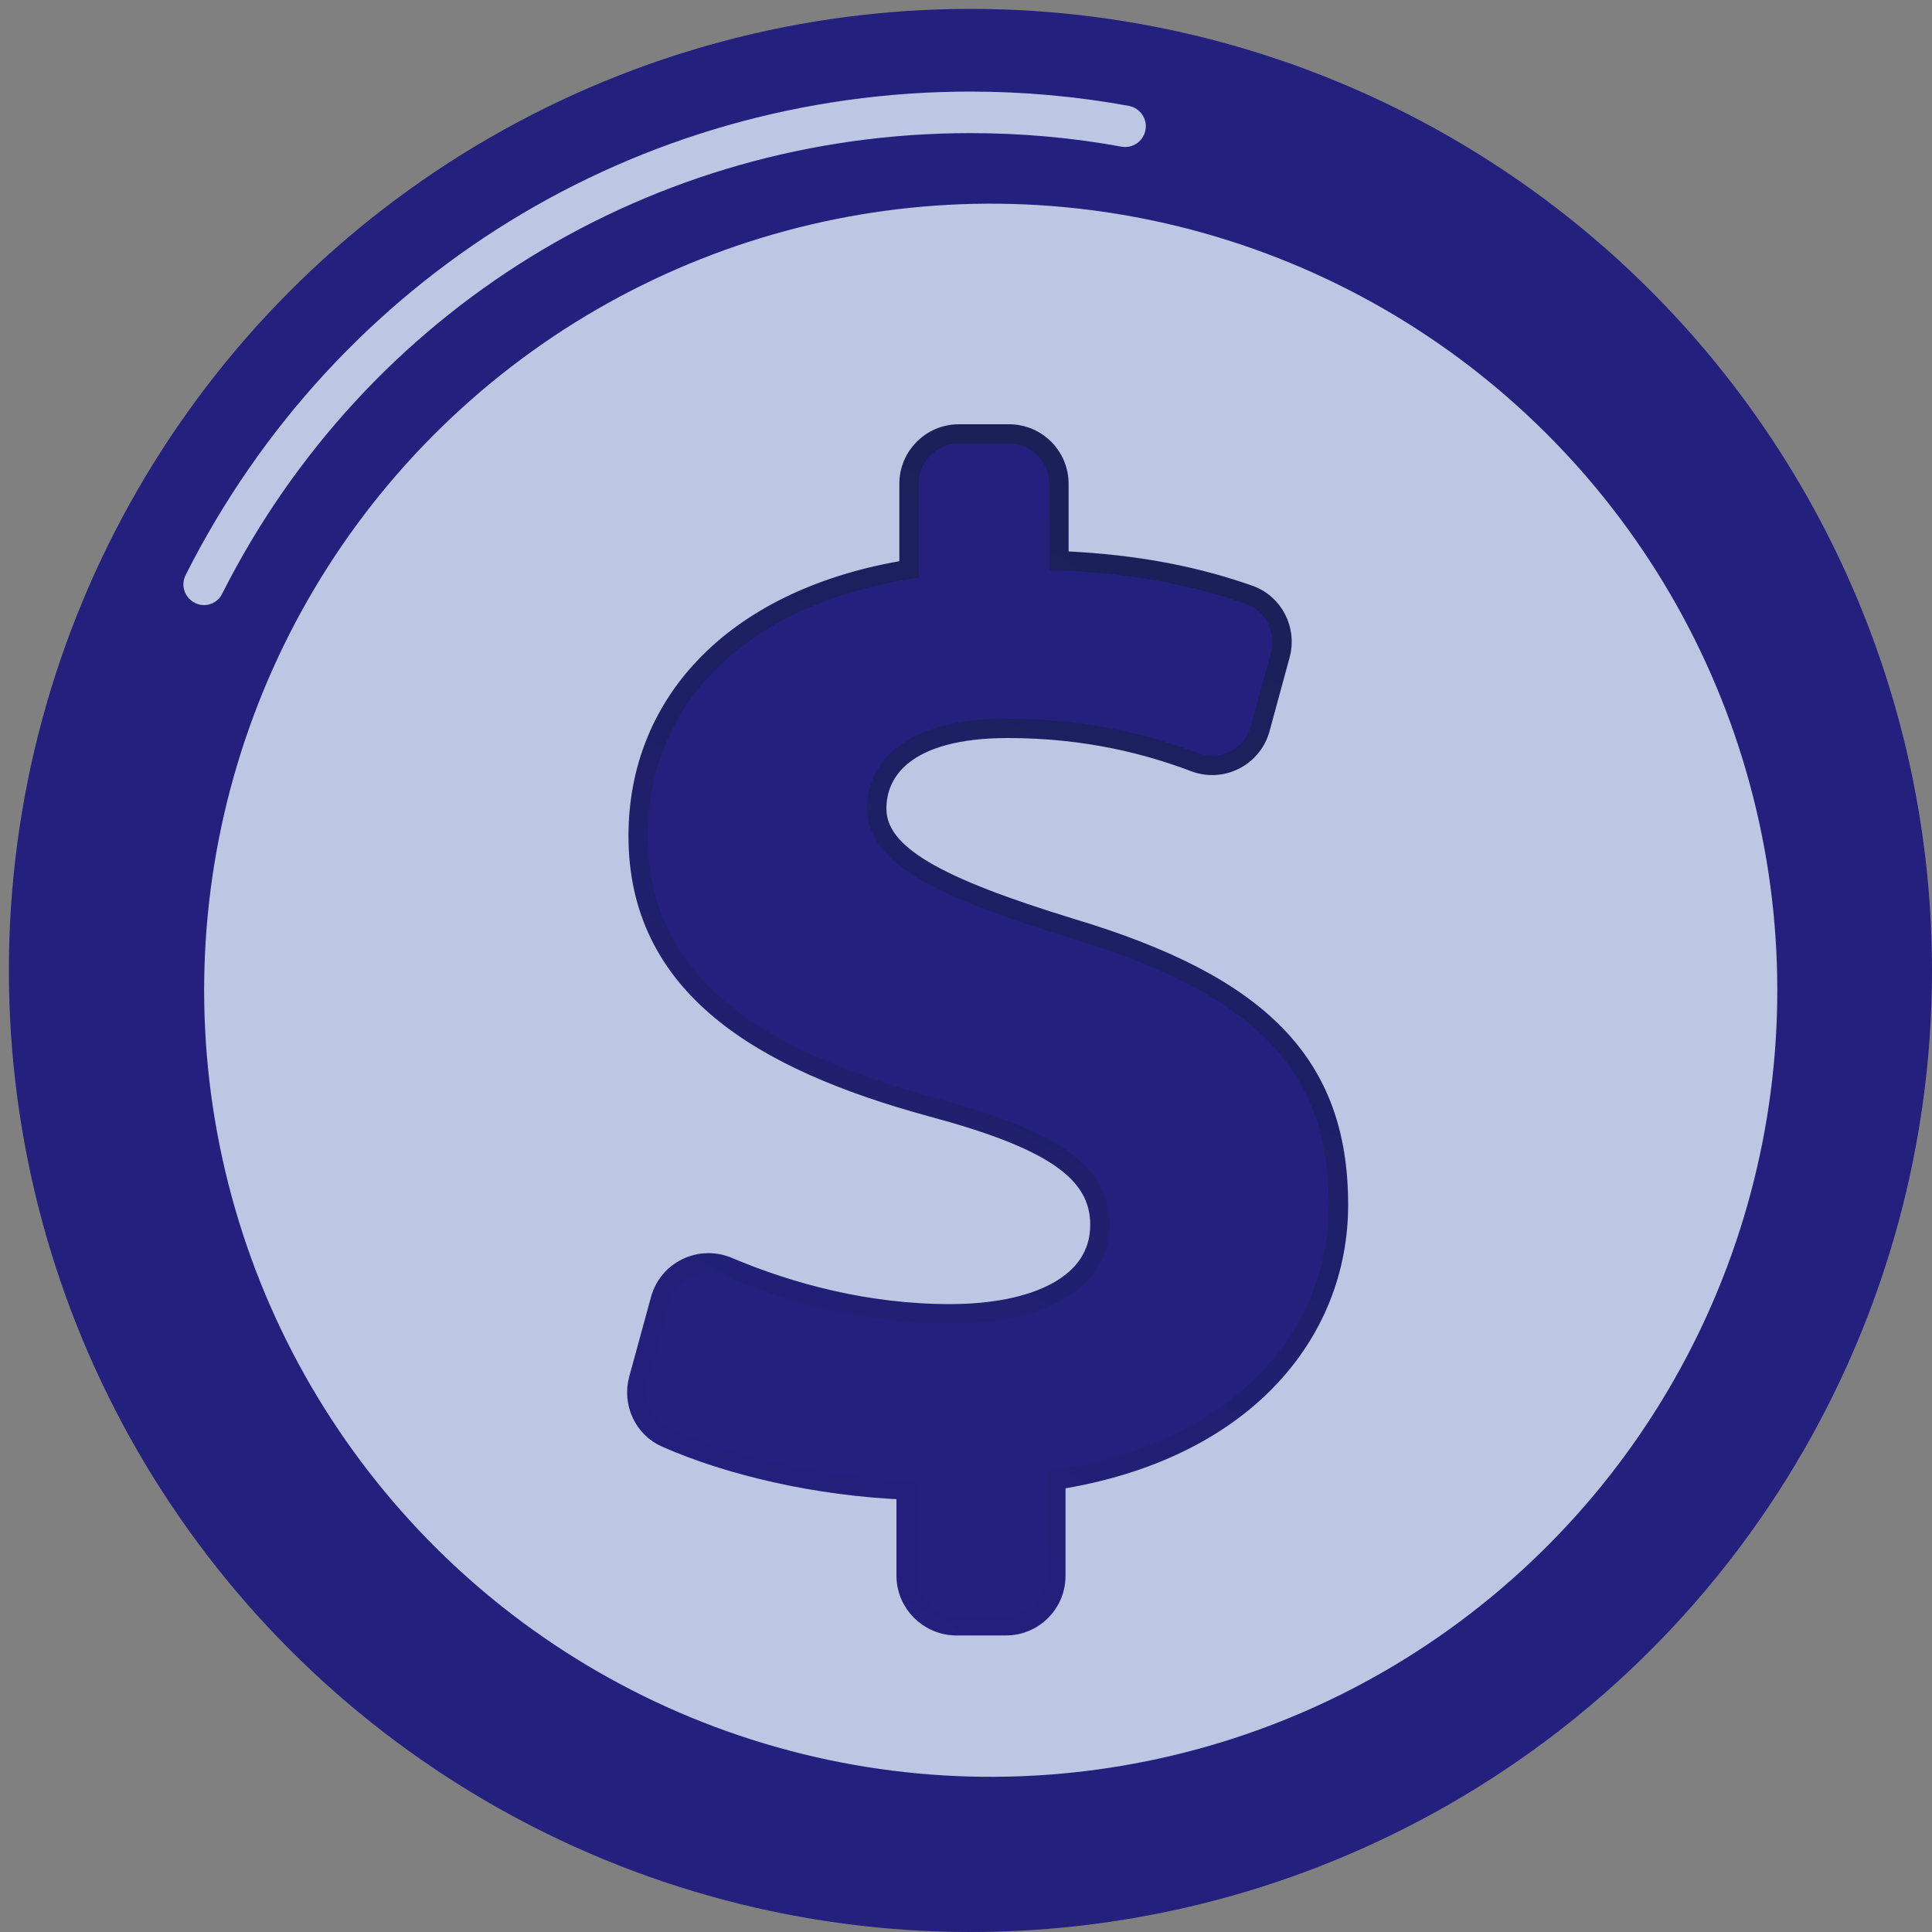 <?xml version="1.0" encoding="utf-8"?>
<!-- Generator: Adobe Illustrator 23.0.2, SVG Export Plug-In . SVG Version: 6.00 Build 0)  -->
<svg version="1.1" id="Capa_1" xmlns="http://www.w3.org/2000/svg" xmlns:xlink="http://www.w3.org/1999/xlink" x="0px" y="0px"
	 viewBox="0 0 100 100" style="enable-background:new 0 0 100 100;" xml:space="preserve">
<rect x="0" y="0" width="100" height="100" fill="#808080" stroke="none"/>
<style type="text/css">
	.st0{fill:url(#SVGID_1_);}
	.st1{fill:url(#SVGID_2_);}
	.st2{fill:#BDC6E3;}
	.st3{fill:url(#SVGID_3_);}
	.st4{fill:none;stroke:url(#SVGID_4_);stroke-miterlimit:10;}
	.st5{fill:url(#SVGID_5_);}
	.st6{fill:url(#SVGID_6_);}
	.st7{fill:url(#SVGID_7_);}
	.st8{opacity:0.72;fill:#FFFFFF;}
	.st9{fill:#FFFFFF;}
	.st10{fill:url(#SVGID_8_);}
	.st11{fill:url(#SVGID_9_);}
	.st12{fill:#93A2CE;}
	.st13{fill:url(#SVGID_10_);}
	.st14{fill:url(#SVGID_11_);}
	.st15{fill:url(#SVGID_12_);}
	.st16{fill:url(#SVGID_13_);}
	.st17{fill:url(#SVGID_14_);}
	.st18{fill:url(#SVGID_15_);}
	.st19{fill:none;stroke:url(#SVGID_16_);stroke-width:1.5;stroke-miterlimit:10;}
	.st20{fill:url(#SVGID_17_);}
	.st21{fill:url(#SVGID_18_);}
	.st22{fill:url(#SVGID_19_);}
	.st23{fill:none;stroke:url(#SVGID_20_);stroke-width:3;stroke-miterlimit:10;}
	.st24{fill:none;stroke:url(#SVGID_21_);stroke-width:3;stroke-miterlimit:10;}
	.st25{fill:url(#SVGID_22_);}
	.st26{fill:url(#SVGID_23_);}
</style>
<g>
	<linearGradient id="SVGID_1_" gradientUnits="userSpaceOnUse" x1="215.826" y1="-235.5" x2="144.641" y2="-112.671">
		<stop  offset="0" style="stop-color:#1B2057"/>
		<stop  offset="1" style="stop-color:#23207E"/>
	</linearGradient>
	<circle class="st0" cx="50.23" cy="50.23" r="49.77"/>
	<linearGradient id="SVGID_2_" gradientUnits="userSpaceOnUse" x1="215.826" y1="-235.5" x2="144.642" y2="-112.672">
		<stop  offset="0" style="stop-color:#1B2057"/>
		<stop  offset="1" style="stop-color:#23207E"/>
	</linearGradient>
	<circle class="st1" cx="50.23" cy="50.23" r="48.11"/>
	<path class="st2" d="M10.56,31.32c-0.16,0-0.33-0.04-0.48-0.12c-0.53-0.27-0.74-0.91-0.47-1.44C17.39,14.33,32.96,4.74,50.23,4.74
		c2.76,0,5.52,0.25,8.2,0.74c0.58,0.11,0.97,0.67,0.86,1.25c-0.11,0.58-0.66,0.97-1.25,0.86c-2.56-0.47-5.19-0.7-7.82-0.7
		c-16.46,0-31.29,9.13-38.72,23.84C11.33,31.1,10.95,31.32,10.56,31.32z"/>
	
		<ellipse transform="matrix(0.973 -0.23 0.23 0.973 -10.41 13.154)" class="st2" cx="51.28" cy="51.28" rx="40.72" ry="40.72"/>
	<g>
		<linearGradient id="SVGID_3_" gradientUnits="userSpaceOnUse" x1="217.539" y1="-234.285" x2="146.354" y2="-111.456">
			<stop  offset="0" style="stop-color:#1B2057"/>
			<stop  offset="1" style="stop-color:#23207E"/>
		</linearGradient>
		<path class="st3" d="M46.9,81.55v-4.43c-4.62-0.18-9.19-1.27-12.43-2.7c-1.16-0.51-1.75-1.81-1.42-3.03l1.13-4.13
			c0.41-1.51,2.06-2.3,3.51-1.69C40.9,66.93,44.88,68,49.16,68c4.45,0,7.77-1.51,7.77-4.6c0-2.79-2.56-4.45-8.75-6.11
			c-8.82-2.41-15.15-6.26-15.15-14.02c0-7.01,5.13-12.37,14.02-13.8v-4.43c0-1.43,1.16-2.58,2.58-2.58h2.6
			c1.43,0,2.58,1.16,2.58,2.58v3.98c4.27,0.17,7.38,0.9,9.85,1.77c1.26,0.44,1.96,1.81,1.61,3.1l-1.04,3.82
			c-0.4,1.47-1.97,2.28-3.4,1.74c-2.27-0.86-5.49-1.75-9.66-1.75c-5.28,0-6.79,2.19-6.79,4.15c0,2.41,3.17,4.07,10.03,6.18
			c9.8,2.94,13.87,7.01,13.87,14.33c0,6.71-4.98,12.74-14.63,14.25v4.96c0,1.43-1.16,2.58-2.58,2.58h-2.6
			C48.06,84.13,46.9,82.98,46.9,81.55z"/>
	</g>
	<g>
		<linearGradient id="SVGID_4_" gradientUnits="userSpaceOnUse" x1="65.019" y1="28.888" x2="36.719" y2="77.719">
			<stop  offset="0" style="stop-color:#1B2057"/>
			<stop  offset="1" style="stop-color:#23207E"/>
		</linearGradient>
		<path class="st4" d="M46.9,81.55v-4.43c-4.62-0.18-9.19-1.27-12.43-2.7c-1.16-0.51-1.75-1.81-1.42-3.03l1.13-4.13
			c0.41-1.51,2.06-2.3,3.51-1.69C40.9,66.93,44.88,68,49.16,68c4.45,0,7.77-1.51,7.77-4.6c0-2.79-2.56-4.45-8.75-6.11
			c-8.82-2.41-15.15-6.26-15.15-14.02c0-7.01,5.13-12.37,14.02-13.8v-4.43c0-1.43,1.16-2.58,2.58-2.58h2.6
			c1.43,0,2.58,1.16,2.58,2.58v3.98c4.27,0.17,7.38,0.9,9.85,1.77c1.26,0.44,1.96,1.81,1.61,3.1l-1.04,3.82
			c-0.4,1.47-1.97,2.28-3.4,1.74c-2.27-0.86-5.49-1.75-9.66-1.75c-5.28,0-6.79,2.19-6.79,4.15c0,2.41,3.17,4.07,10.03,6.18
			c9.8,2.94,13.87,7.01,13.87,14.33c0,6.71-4.98,12.74-14.63,14.25v4.96c0,1.43-1.16,2.58-2.58,2.58h-2.6
			C48.06,84.13,46.9,82.98,46.9,81.55z"/>
	</g>
</g>
<g>
	<linearGradient id="SVGID_5_" gradientUnits="userSpaceOnUse" x1="-39.947" y1="-17.613" x2="-41.895" y2="54.943">
		<stop  offset="0" style="stop-color:#1B2057"/>
		<stop  offset="1" style="stop-color:#23207E"/>
	</linearGradient>
	<path class="st5" d="M-32.1,60.9c-1.73-17.63-6.07-61.4-7.02-67.8c-1.19-8.04-10.97-6.27-10.97-6.27l-2.09,81.38h13.63
		c1.83,0,3.58-0.8,4.81-2.19C-32.51,64.62-31.91,62.77-32.1,60.9z"/>
	
		<linearGradient id="SVGID_6_" gradientUnits="userSpaceOnUse" x1="-4884.46" y1="3912.975" x2="-4988.694" y2="4049.883" gradientTransform="matrix(0.021 -1 1 0.021 -3954.721 -4978.478)">
		<stop  offset="0" style="stop-color:#1B2057"/>
		<stop  offset="1" style="stop-color:#23207E"/>
	</linearGradient>
	<path class="st6" d="M-142.37,70.26c-4.26-0.09-7.63-3.64-7.54-7.93l1.39-66.07c0.08-3.65,2.97-6.59,6.59-6.7l95.12-2.84
		c2.83-0.08,5.17,2.21,5.16,5.06l-0.23,75.75c-0.01,2.68-2.2,4.83-4.85,4.78L-142.37,70.26z"/>
	<g>
		
			<linearGradient id="SVGID_7_" gradientUnits="userSpaceOnUse" x1="-4975.648" y1="4038.076" x2="-4898.983" y2="3924.967" gradientTransform="matrix(0.021 -1 1 0.021 -3954.721 -4978.478)">
			<stop  offset="0" style="stop-color:#4B5198"/>
			<stop  offset="1" style="stop-color:#434A94"/>
		</linearGradient>
		<path class="st7" d="M-148.5,64.72c-1.36-0.02-2.39-1.25-2.18-2.61c1.4-9,5.81-39.94,4.4-65.64c-0.06-1.17,0.84-2.17,2-2.21
			l95.55-3.07c1.31-0.04,2.41,0.99,2.46,2.31c0.41,10.8,1.92,55.29-0.06,71.1c-0.12,0.96-0.94,1.68-1.9,1.66L-148.5,64.72z"/>
		<path class="st2" d="M-146.08,63.7c-1.31-0.02-2.3-1.2-2.1-2.51c1.35-8.66,5.59-38.44,4.23-63.16c-0.06-1.13,0.8-2.09,1.92-2.12
			l91.95-2.96c1.26-0.04,2.32,0.95,2.37,2.22c0.39,10.4,1.85,53.2-0.06,68.42c-0.12,0.93-0.91,1.61-1.83,1.6L-146.08,63.7z"/>
	</g>
	<path class="st8" d="M-89.57,11.62l-0.14,6.68c-0.02,1.02,0.79,1.86,1.8,1.86l6.79,0.04c0.99,0.01,1.8-0.79,1.82-1.79l0.15-7.02
		c0.02-1.05-0.84-1.91-1.89-1.86l-6.8,0.3C-88.79,9.88-89.55,10.66-89.57,11.62z"/>
	<path class="st8" d="M-113.32,20.1l6.79,0.04c0.99,0.01,1.8-0.79,1.82-1.79l0.13-5.97c0.02-1.05-0.84-1.9-1.88-1.86l-6.8,0.25
		c-0.96,0.03-1.72,0.82-1.75,1.79l-0.12,5.68C-115.14,19.26-114.33,20.1-113.32,20.1z"/>
	<path class="st8" d="M-107.37,49.84l-6.46-0.06c-1.08-0.01-1.97,0.86-1.99,1.95l-0.13,6.1c-0.02,1.08,0.82,1.99,1.89,2.03
		l6.46,0.28c1.11,0.05,2.04-0.83,2.06-1.95l0.13-6.31C-105.39,50.76-106.27,49.85-107.37,49.84z"/>
	<path class="st8" d="M-118.24,57.68l0.13-5.96c0.02-1.09-0.84-1.99-1.92-2l-6.53-0.06c-1.06-0.01-1.94,0.84-1.96,1.92l-0.12,5.75
		c-0.02,1.06,0.8,1.95,1.86,2l6.52,0.28C-119.17,59.64-118.26,58.78-118.24,57.68z"/>
	<path class="st8" d="M-117.67,30.75l0.1-4.9c0.02-1.18-0.92-2.15-2.09-2.15l-6.23,0.01c-1.14,0-2.06,0.92-2.09,2.06l-0.1,4.68
		c-0.02,1.15,0.88,2.11,2.02,2.15l6.23,0.21C-118.66,32.85-117.69,31.93-117.67,30.75z"/>
	<path class="st8" d="M-117.97,44.98l0.16-7.49c0.02-1.07-0.81-1.96-1.88-2l-6.38-0.21c-1.16-0.04-2.13,0.89-2.16,2.06l-0.16,7.55
		c-0.02,1.1,0.85,2,1.94,2l6.53,0C-118.85,46.9-117.99,46.05-117.97,44.98z"/>
	<path class="st8" d="M-100.61,20.17l6.79,0.04c0.99,0.01,1.8-0.79,1.82-1.79l0.14-6.5c0.02-1.05-0.84-1.9-1.88-1.86l-6.8,0.25
		c-0.96,0.03-1.72,0.82-1.75,1.79l-0.13,6.22C-102.44,19.33-101.62,20.17-100.61,20.17z"/>
	<path class="st8" d="M-105.26,44.95l0.15-7c0.02-1.09-0.83-2-1.91-2.03l-6.46-0.21c-1.1-0.04-2.02,0.84-2.04,1.95l-0.15,7.22
		c-0.02,1.12,0.87,2.03,1.98,2.03l6.46,0C-106.16,46.9-105.29,46.03-105.26,44.95z"/>
	<path class="st8" d="M-93.64,23.66l-7.42,0.01c-0.81,0-1.48,0.66-1.5,1.48l-0.14,6.73c-0.02,0.83,0.63,1.51,1.45,1.54l7.41,0.24
		c0.83,0.03,1.53-0.64,1.55-1.48l0.15-6.99C-92.13,24.35-92.8,23.66-93.64,23.66z"/>
	<path class="st8" d="M-89.86,25.51L-90,31.92c-0.02,1.04,0.79,1.9,1.82,1.94l6.64,0.22c1.05,0.03,1.92-0.8,1.94-1.86l0.14-6.65
		c0.02-1.07-0.83-1.94-1.89-1.94l-6.65,0.01C-89,23.65-89.84,24.47-89.86,25.51z"/>
	<path class="st8" d="M-113.95,33.01l7.41,0.24c0.83,0.03,1.53-0.64,1.55-1.48l0.14-6.55c0.02-0.85-0.66-1.54-1.5-1.54l-7.42,0.01
		c-0.81,0-1.48,0.66-1.5,1.48l-0.13,6.29C-115.41,32.29-114.77,32.98-113.95,33.01z"/>
	<path class="st8" d="M-94.33,36.33l-6.46-0.21c-1.1-0.04-2.02,0.84-2.04,1.95l-0.14,6.8c-0.02,1.12,0.87,2.03,1.98,2.03l6.46,0
		c1.08,0,1.95-0.87,1.98-1.95l0.14-6.59C-92.4,37.27-93.25,36.37-94.33,36.33z"/>
	<path class="st8" d="M-81.41,36.76l-6.91-0.23c-0.97-0.03-1.79,0.74-1.81,1.73l-0.14,6.84c-0.02,0.99,0.77,1.8,1.75,1.8l6.92,0
		c0.95,0,1.73-0.77,1.75-1.73l0.14-6.62C-79.7,37.59-80.45,36.79-81.41,36.76z"/>
	<path class="st8" d="M-125.07,19.95l5.16,0.03c1.37,0.01,2.5-1.1,2.52-2.48l0.09-4.29c0.03-1.3-1.03-2.35-2.32-2.3l-5.74,0.21
		c-1.3,0.05-2.34,1.11-2.37,2.42l-0.08,3.58C-127.83,18.67-126.6,19.94-125.07,19.95z"/>
	<path class="st8" d="M-130.82,51.74c0.02-1.17-0.91-2.14-2.07-2.15l-2.25-0.02c-1.71-0.02-3.1,1.12-3.13,2.55l-0.09,4.14
		c-0.03,1.42,1.3,2.61,2.99,2.68l2.41,0.1c1.09,0.05,2-0.82,2.02-1.91L-130.82,51.74z"/>
	<path class="st8" d="M-58.6,50.32l-4.42-0.04c-1.08-0.01-1.97,0.86-2,1.95l-0.16,7.77c-0.02,1.08,0.82,1.99,1.89,2.03l4.4,0.19
		c1.75,0.07,3.22-1.08,3.25-2.55l0.14-6.66C-55.46,51.54-56.86,50.33-58.6,50.32z"/>
	<path class="st8" d="M-134.95,46.89l2.19,0c1.14,0,2.07-0.92,2.09-2.06l0.16-7.61c0.02-1.15-0.88-2.11-2.02-2.15l-2.21-0.07
		c-1.74-0.06-3.19,1.09-3.22,2.55l-0.14,6.66C-138.13,45.68-136.71,46.89-134.95,46.89z"/>
	<path class="st8" d="M-134.77,32.32l2.76,0.09c0.88,0.03,1.61-0.67,1.63-1.56l0.12-5.5c0.02-0.89-0.7-1.63-1.58-1.63l-2.79,0.01
		c-1.69,0-3.06,1.13-3.09,2.55l-0.07,3.35C-137.82,31.07-136.47,32.26-134.77,32.32z"/>
	<path class="st8" d="M-57.89,8.67l-4.43,0.16c-1,0.04-1.79,0.85-1.82,1.86l-0.16,7.67c-0.02,1.06,0.82,1.93,1.87,1.94l4.56,0.03
		c1.7,0.01,3.09-1.13,3.12-2.55l0.14-6.42C-54.58,9.84-56.09,8.61-57.89,8.67z"/>
	<path class="st8" d="M-94.66,49.96l-6.46-0.06c-1.08-0.01-1.97,0.86-1.99,1.95l-0.14,6.52c-0.02,1.08,0.82,1.99,1.89,2.03
		l6.46,0.28c1.11,0.05,2.04-0.83,2.06-1.95l0.14-6.73C-92.68,50.89-93.56,49.97-94.66,49.96z"/>
	<path class="st8" d="M-58.08,23.59l-4.49,0.01c-1.02,0-1.86,0.83-1.88,1.86l-0.15,7.3c-0.02,1.04,0.79,1.9,1.82,1.94l4.51,0.15
		c1.74,0.06,3.19-1.09,3.22-2.55l0.13-6.01C-54.9,24.8-56.32,23.59-58.08,23.59z"/>
	<path class="st8" d="M-58.24,37.52l-4.69-0.15c-0.97-0.03-1.79,0.74-1.81,1.73l-0.13,6.01c-0.02,0.99,0.77,1.8,1.75,1.8l4.71,0
		c1.69,0,3.07-1.13,3.1-2.55l0.09-4.14C-55.19,38.77-56.54,37.58-58.24,37.52z"/>
	<path class="st8" d="M-77.43,38.67l-0.14,6.43c-0.02,0.99,0.77,1.8,1.75,1.8l6.92,0c0.95,0,1.73-0.77,1.75-1.73l0.13-6.2
		c0.02-0.97-0.73-1.77-1.69-1.8l-6.91-0.23C-76.6,36.92-77.41,37.69-77.43,38.67z"/>
	<path class="st8" d="M-69.26,50.21l-6.46-0.06c-1.08-0.01-1.97,0.86-2,1.95l-0.15,7.35c-0.02,1.08,0.82,1.99,1.89,2.03l6.45,0.28
		c1.11,0.05,2.04-0.83,2.06-1.95l0.16-7.56C-67.28,51.14-68.16,50.22-69.26,50.21z"/>
	<path class="st8" d="M-134.4,19.89l2.7,0.02c0.86,0,1.57-0.69,1.59-1.56l0.11-5.38c0.02-0.92-0.73-1.66-1.64-1.63l-2.86,0.1
		c-1.64,0.06-2.93,1.17-2.96,2.55l-0.07,3.21C-137.56,18.67-136.15,19.88-134.4,19.89z"/>
	<path class="st8" d="M-81.96,50.09l-6.35-0.06c-1.14-0.01-2.08,0.91-2.11,2.06l-0.14,6.82c-0.02,1.08,0.82,1.99,1.89,2.03
		l6.45,0.28c1.11,0.05,2.04-0.83,2.06-1.95l0.15-7.14C-79.98,51.01-80.86,50.1-81.96,50.09z"/>
	<path class="st8" d="M-76.85,11.15L-77,18.29c-0.02,1.06,0.82,1.93,1.87,1.94l6.65,0.04c1.03,0.01,1.87-0.82,1.89-1.86l0.16-7.42
		c0.02-1.09-0.87-1.98-1.95-1.94l-6.65,0.24C-76.04,9.33-76.83,10.15-76.85,11.15z"/>
	<path class="st8" d="M-77.16,25.48l-0.14,6.86c-0.02,1.04,0.79,1.9,1.82,1.94l6.64,0.22c1.05,0.03,1.92-0.8,1.94-1.86l0.15-7.09
		c0.02-1.07-0.83-1.94-1.89-1.94l-6.65,0.01C-76.3,23.63-77.13,24.45-77.16,25.48z"/>
	<path class="st9" d="M-135.14,5.66l0.31,2.26c0.1,0.72,0.7,1.27,1.43,1.28l0.11,0c0.81,0.02,1.49-0.63,1.5-1.45l0.05-2.31
		c0.02-0.9-0.75-1.61-1.63-1.51l-0.46,0.05C-134.67,4.08-135.25,4.84-135.14,5.66z"/>
	<path class="st9" d="M-124.73,5.08l0.31,2.26c0.1,0.72,0.7,1.27,1.43,1.28l0.11,0c0.81,0.02,1.49-0.63,1.5-1.45l0.05-2.31
		c0.02-0.9-0.75-1.61-1.63-1.51l-0.46,0.05C-124.26,3.5-124.85,4.26-124.73,5.08z"/>
	<path class="st9" d="M-111.93,5.26l0.31,2.26c0.1,0.72,0.7,1.27,1.43,1.28l0.11,0c0.81,0.02,1.49-0.63,1.5-1.45l0.05-2.31
		c0.02-0.9-0.75-1.61-1.63-1.51l-0.46,0.05C-111.45,3.68-112.04,4.43-111.93,5.26z"/>
	<path class="st9" d="M-99.45,4.7l0.31,2.26c0.1,0.72,0.7,1.27,1.43,1.28l0.11,0c0.81,0.02,1.49-0.63,1.5-1.45l0.05-2.31
		c0.02-0.9-0.75-1.61-1.63-1.51l-0.46,0.05C-98.97,3.11-99.56,3.87-99.45,4.7z"/>
	<path class="st9" d="M-86.63,3.05l0.31,2.26c0.1,0.72,0.7,1.27,1.43,1.28l0.11,0c0.81,0.02,1.49-0.63,1.5-1.45l0.05-2.31
		c0.02-0.9-0.75-1.61-1.63-1.51l-0.46,0.05C-86.16,1.47-86.75,2.23-86.63,3.05z"/>
	<path class="st9" d="M-73.06,3.34l0.31,2.26c0.1,0.72,0.7,1.27,1.43,1.28l0.11,0c0.81,0.02,1.49-0.63,1.5-1.45l0.05-2.31
		c0.02-0.9-0.75-1.61-1.63-1.51l-0.46,0.05C-72.58,1.76-73.17,2.52-73.06,3.34z"/>
	<path class="st9" d="M-61.6,3.1l0.31,2.26c0.1,0.72,0.7,1.27,1.43,1.28l0.11,0c0.81,0.02,1.49-0.63,1.5-1.45l0.05-2.31
		c0.02-0.9-0.75-1.61-1.63-1.51l-0.46,0.05C-61.12,1.52-61.71,2.28-61.6,3.1z"/>
	<g>
		<linearGradient id="SVGID_8_" gradientUnits="userSpaceOnUse" x1="-44.556" y1="6.573" x2="-77.021" y2="44.806">
			<stop  offset="0" style="stop-color:#B9493F"/>
			<stop  offset="1" style="stop-color:#C25E58"/>
		</linearGradient>
		<path class="st10" d="M-66.17,28.86c-0.03-0.49-0.53-0.7-0.91-0.4c-1.05,0.84-1.48,2.14-2,3.35c-0.6,1.41-1.18,2.83-1.7,4.28
			c-0.54,1.53-1.01,3.08-1.36,4.66c-0.7-1.88-1.51-3.72-2.54-5.46c-0.27-0.46-1.05-0.19-0.89,0.36c0.89,3.19,1.99,6.32,2.83,9.53
			c0.3,1.13,1.83,0.86,1.95-0.22c0.31-2.97,1.02-5.81,2.03-8.62c0.48-1.33,1.02-2.65,1.57-3.95C-66.7,31.22-66.09,30.15-66.17,28.86
			z"/>
		<linearGradient id="SVGID_9_" gradientUnits="userSpaceOnUse" x1="-42.618" y1="8.22" x2="-75.082" y2="46.452">
			<stop  offset="0" style="stop-color:#B9493F"/>
			<stop  offset="1" style="stop-color:#C25E58"/>
		</linearGradient>
		<path class="st11" d="M-64.72,31.23c-0.92-0.17-1.25,1.01-0.41,1.38c5.56,2.47,6.29,9.41,2.27,13.62
			c-1.86,1.95-4.32,3.46-6.66,4.75c-2.37,1.32-5.01,2.32-7.76,2.04c-6.37-0.64-7.23-7.18-5.33-12.22
			c1.83-4.85,5.75-8.59,10.55-10.39c0.62-0.23,0.38-1.25-0.26-1.02c-4.5,1.63-8.34,4.84-10.71,9.04c-2.18,3.87-3.5,9.32-0.64,13.2
			c2.96,4.02,8.58,4.09,12.81,2.41c4.66-1.84,10.45-5.26,12.3-10.22C-56.6,38.66-59,32.31-64.72,31.23z"/>
	</g>
	<g>
		<path class="st12" d="M-41.65,66.96c-0.13,0-0.24-0.11-0.24-0.24l-0.29-42.66c0-0.13,0.11-0.24,0.24-0.24c0,0,0,0,0,0
			c0.13,0,0.24,0.11,0.24,0.24l0.29,42.66C-41.41,66.85-41.52,66.96-41.65,66.96C-41.65,66.96-41.65,66.96-41.65,66.96z"/>
		<path class="st12" d="M-42.02,14.51c-0.13,0-0.24-0.11-0.24-0.24l-0.1-14.9c0-0.13,0.11-0.24,0.24-0.24c0,0,0,0,0,0
			c0.13,0,0.24,0.11,0.24,0.24l0.1,14.9C-41.77,14.4-41.88,14.51-42.02,14.51C-42.01,14.51-42.01,14.51-42.02,14.51z"/>
	</g>
	<ellipse class="st12" cx="-132.58" cy="-0.6" rx="2.58" ry="2.6"/>
	<ellipse class="st12" cx="-111.45" cy="-0.8" rx="2.58" ry="2.6"/>
	<ellipse class="st12" cx="-90.13" cy="-1.5" rx="2.58" ry="2.6"/>
	<ellipse class="st12" cx="-69.01" cy="-2.5" rx="2.58" ry="2.6"/>
	<g>
		<linearGradient id="SVGID_10_" gradientUnits="userSpaceOnUse" x1="-68.011" y1="-46.829" x2="-66.254" y2="-14.09">
			<stop  offset="0" style="stop-color:#4B5198"/>
			<stop  offset="1" style="stop-color:#434A94"/>
		</linearGradient>
		<path class="st13" d="M-61.16-12.82c-0.91-1.95-2.68-4.21-5.89-3.64c-4.34,0.77-3.93,10.06-3.58,13.82
			c0.08,0.89,0.99,1.57,2.08,1.57c0.3,0,0.59-0.11,0.8-0.29c0.2-0.18,0.3-0.43,0.27-0.68c-0.37-2.85-1.17-11.05,2.02-11.49
			c0,0,0.81-0.12,1.55,0.55C-62.99-12.99-62.08-12.89-61.16-12.82z"/>
		<linearGradient id="SVGID_11_" gradientUnits="userSpaceOnUse" x1="-89.026" y1="-45.701" x2="-87.269" y2="-12.962">
			<stop  offset="0" style="stop-color:#4B5198"/>
			<stop  offset="1" style="stop-color:#434A94"/>
		</linearGradient>
		<path class="st14" d="M-82.12-11.97c-0.85-2.02-2.64-4.62-6.06-4.01c-4.34,0.77-3.93,10.06-3.58,13.83
			c0.08,0.89,0.99,1.57,2.08,1.57c0.3,0,0.59-0.11,0.8-0.29c0.2-0.18,0.3-0.43,0.27-0.67c-0.37-2.85-1.17-11.06,2.02-11.5
			c0,0,1.2-0.13,2.01,1.13C-83.76-11.91-82.93-11.93-82.12-11.97z"/>
		<linearGradient id="SVGID_12_" gradientUnits="userSpaceOnUse" x1="-110.076" y1="-44.571" x2="-108.318" y2="-11.832">
			<stop  offset="0" style="stop-color:#4B5198"/>
			<stop  offset="1" style="stop-color:#434A94"/>
		</linearGradient>
		<path class="st15" d="M-103.15-11.28c-0.82-2.04-2.6-4.85-6.15-4.22c-4.34,0.77-3.93,10.06-3.58,13.83
			c0.08,0.89,0.99,1.57,2.08,1.57c0.3,0,0.59-0.1,0.8-0.29c0.2-0.18,0.3-0.43,0.27-0.67c-0.37-2.85-1.17-11.06,2.02-11.5
			c0,0,1.24-0.11,2.04,1.24C-104.83-11.26-103.98-11.23-103.15-11.28z"/>
		<linearGradient id="SVGID_13_" gradientUnits="userSpaceOnUse" x1="-131.187" y1="-43.437" x2="-129.429" y2="-10.698">
			<stop  offset="0" style="stop-color:#4B5198"/>
			<stop  offset="1" style="stop-color:#434A94"/>
		</linearGradient>
		<path class="st16" d="M-130.42-14.95c-4.34,0.77-3.93,10.07-3.58,13.84c0.08,0.89,0.99,1.58,2.08,1.58c0.3,0,0.59-0.1,0.8-0.29
			c0.2-0.18,0.3-0.43,0.27-0.67c-0.37-2.85-1.17-11.07,2.02-11.51c0,0,1.14-0.13,1.95,1.03c0.85,0.03,1.71,0.15,2.56,0.14
			C-125.15-12.87-126.93-15.57-130.42-14.95z"/>
	</g>
</g>
<path class="st2" d="M250.68,16.3l-12.74-0.12c-2.14-0.02-3.89,1.69-3.94,3.85l-0.31,14.49c-0.05,2.14,1.61,3.92,3.73,4.01
	l12.73,0.54c2.18,0.09,4.02-1.64,4.06-3.85l0.31-14.91C254.59,18.12,252.85,16.32,250.68,16.3z"/>
<g>
	<g>
		<linearGradient id="SVGID_14_" gradientUnits="userSpaceOnUse" x1="215.594" y1="-115.732" x2="144.409" y2="7.097">
			<stop  offset="0" style="stop-color:#1B2057"/>
			<stop  offset="1" style="stop-color:#23207E"/>
		</linearGradient>
		<circle class="st17" cx="50" cy="170" r="49.77"/>
		<linearGradient id="SVGID_15_" gradientUnits="userSpaceOnUse" x1="215.594" y1="-115.732" x2="144.41" y2="7.097">
			<stop  offset="0" style="stop-color:#1B2057"/>
			<stop  offset="1" style="stop-color:#23207E"/>
		</linearGradient>
		<circle class="st18" cx="50" cy="170" r="48.11"/>
		<path class="st2" d="M10.33,151.09c-0.16,0-0.33-0.04-0.48-0.12c-0.53-0.27-0.74-0.91-0.47-1.44
			c7.79-15.43,23.36-25.02,40.63-25.02c2.76,0,5.52,0.25,8.2,0.74c0.58,0.11,0.97,0.67,0.86,1.25c-0.11,0.58-0.66,0.97-1.25,0.86
			c-2.56-0.47-5.19-0.7-7.82-0.7c-16.46,0-31.29,9.13-38.72,23.84C11.1,150.87,10.72,151.09,10.33,151.09z"/>
		
			<ellipse transform="matrix(0.973 -0.23 0.23 0.973 -37.934 16.304)" class="st2" cx="51.05" cy="171.05" rx="40.72" ry="40.72"/>
	</g>
	<g>
		<g>
			<linearGradient id="SVGID_16_" gradientUnits="userSpaceOnUse" x1="61.849" y1="143.635" x2="40.349" y2="200.547">
				<stop  offset="0" style="stop-color:#1B2057"/>
				<stop  offset="1" style="stop-color:#23207E"/>
			</linearGradient>
			<path class="st19" d="M46.59,161.64c0,5.35-0.89,9.41-2.66,12.19c-1.77,2.78-4.35,4.17-7.73,4.17c-3.5,0-6.07-1.36-7.71-4.08
				c-1.64-2.72-2.47-6.77-2.47-12.14c0-10.91,3.39-16.37,10.18-16.37C43.12,145.41,46.59,150.82,46.59,161.64z M33.52,161.71
				c0,3.29,0.21,5.69,0.63,7.19c0.42,1.5,1.13,2.25,2.11,2.25c0.99,0,1.7-0.75,2.15-2.25c0.45-1.5,0.67-3.9,0.67-7.19
				c0-3.29-0.23-5.69-0.69-7.19c-0.46-1.5-1.17-2.25-2.13-2.25c-0.99,0-1.69,0.75-2.11,2.25C33.73,156.02,33.52,158.42,33.52,161.71
				z M65.43,146.16l-21.27,51.9h-7.29l21.2-51.9H65.43z M76.31,182.37c0,5.35-0.89,9.41-2.68,12.18c-1.78,2.77-4.36,4.15-7.71,4.15
				c-3.52,0-6.1-1.35-7.73-4.06c-1.63-2.71-2.45-6.75-2.45-12.12c0-5.3,0.84-9.35,2.52-12.16c1.68-2.8,4.23-4.21,7.66-4.21
				C72.84,166.15,76.31,171.55,76.31,182.37z M63.24,182.44c0,3.29,0.21,5.69,0.63,7.19c0.42,1.5,1.13,2.25,2.11,2.25
				c0.99,0,1.7-0.75,2.15-2.25c0.45-1.5,0.67-3.9,0.67-7.19c0-3.29-0.23-5.68-0.69-7.17c-0.46-1.49-1.17-2.24-2.13-2.24
				c-0.96,0-1.66,0.75-2.1,2.24C63.46,176.76,63.24,179.15,63.24,182.44z"/>
		</g>
		<g>
			<linearGradient id="SVGID_17_" gradientUnits="userSpaceOnUse" x1="103.215" y1="34.139" x2="34.696" y2="215.513">
				<stop  offset="0" style="stop-color:#1B2057"/>
				<stop  offset="1" style="stop-color:#23207E"/>
			</linearGradient>
			<path class="st20" d="M46.59,161.64c0,5.35-0.89,9.41-2.66,12.19c-1.77,2.78-4.35,4.17-7.73,4.17c-3.5,0-6.07-1.36-7.71-4.08
				c-1.64-2.72-2.47-6.77-2.47-12.14c0-10.91,3.39-16.37,10.18-16.37C43.12,145.41,46.59,150.82,46.59,161.64z M33.52,161.71
				c0,3.29,0.21,5.69,0.63,7.19c0.42,1.5,1.13,2.25,2.11,2.25c0.99,0,1.7-0.75,2.15-2.25c0.45-1.5,0.67-3.9,0.67-7.19
				c0-3.29-0.23-5.69-0.69-7.19c-0.46-1.5-1.17-2.25-2.13-2.25c-0.99,0-1.69,0.75-2.11,2.25C33.73,156.02,33.52,158.42,33.52,161.71
				z M65.43,146.16l-21.27,51.9h-7.29l21.2-51.9H65.43z M76.31,182.37c0,5.35-0.89,9.41-2.68,12.18c-1.78,2.77-4.36,4.15-7.71,4.15
				c-3.52,0-6.1-1.35-7.73-4.06c-1.63-2.71-2.45-6.75-2.45-12.12c0-5.3,0.84-9.35,2.52-12.16c1.68-2.8,4.23-4.21,7.66-4.21
				C72.84,166.15,76.31,171.55,76.31,182.37z M63.24,182.44c0,3.29,0.21,5.69,0.63,7.19c0.42,1.5,1.13,2.25,2.11,2.25
				c0.99,0,1.7-0.75,2.15-2.25c0.45-1.5,0.67-3.9,0.67-7.19c0-3.29-0.23-5.68-0.69-7.17c-0.46-1.49-1.17-2.24-2.13-2.24
				c-0.96,0-1.66,0.75-2.1,2.24C63.46,176.76,63.24,179.15,63.24,182.44z"/>
		</g>
	</g>
</g>
<g>
	<g>
		<linearGradient id="SVGID_18_" gradientUnits="userSpaceOnUse" x1="335.826" y1="-235.5" x2="264.641" y2="-112.671">
			<stop  offset="0" style="stop-color:#1B2057"/>
			<stop  offset="1" style="stop-color:#23207E"/>
		</linearGradient>
		<circle class="st21" cx="170.23" cy="50.23" r="49.77"/>
		<linearGradient id="SVGID_19_" gradientUnits="userSpaceOnUse" x1="335.826" y1="-235.5" x2="264.642" y2="-112.672">
			<stop  offset="0" style="stop-color:#1B2057"/>
			<stop  offset="1" style="stop-color:#23207E"/>
		</linearGradient>
		<circle class="st22" cx="170.23" cy="50.23" r="48.11"/>
		<path class="st2" d="M130.56,31.32c-0.16,0-0.33-0.04-0.48-0.12c-0.53-0.27-0.74-0.91-0.47-1.44
			c7.79-15.43,23.36-25.02,40.63-25.02c2.76,0,5.52,0.25,8.2,0.74c0.58,0.11,0.97,0.67,0.86,1.25c-0.11,0.58-0.66,0.97-1.25,0.86
			c-2.56-0.47-5.19-0.7-7.82-0.7c-16.46,0-31.29,9.13-38.72,23.84C131.33,31.1,130.95,31.32,130.56,31.32z"/>
		
			<ellipse transform="matrix(0.973 -0.23 0.23 0.973 -7.2 40.724)" class="st2" cx="171.28" cy="51.28" rx="40.72" ry="40.72"/>
	</g>
	<g>
		<g>
			<linearGradient id="SVGID_20_" gradientUnits="userSpaceOnUse" x1="178.391" y1="19.544" x2="163.805" y2="58.155">
				<stop  offset="0" style="stop-color:#1B2057"/>
				<stop  offset="1" style="stop-color:#23207E"/>
			</linearGradient>
			<path class="st23" d="M182.58,23.51c-0.06-1.02-1.11-1.46-1.89-0.84c-2.2,1.74-3.09,4.45-4.17,6.98
				c-1.26,2.94-2.47,5.91-3.54,8.93c-1.13,3.18-2.1,6.42-2.83,9.71c-1.46-3.93-3.15-7.76-5.3-11.39c-0.57-0.96-2.18-0.4-1.86,0.74
				c1.86,6.66,4.14,13.18,5.89,19.87c0.62,2.36,3.82,1.8,4.06-0.47c0.65-6.2,2.14-12.12,4.24-17.97c1-2.78,2.12-5.52,3.28-8.24
				C181.48,28.42,182.73,26.18,182.58,23.51z"/>
			<linearGradient id="SVGID_21_" gradientUnits="userSpaceOnUse" x1="181.783" y1="25.113" x2="160.665" y2="81.015">
				<stop  offset="0" style="stop-color:#1B2057"/>
				<stop  offset="1" style="stop-color:#23207E"/>
			</linearGradient>
			<path class="st24" d="M185.59,28.44c-1.91-0.36-2.61,2.1-0.85,2.88c11.59,5.14,13.11,19.63,4.73,28.4
				c-3.87,4.06-9.01,7.21-13.88,9.91c-4.94,2.75-10.44,4.84-16.17,4.26c-13.27-1.34-15.08-14.97-11.11-25.48
				c3.82-10.11,11.99-17.91,22-21.65c1.29-0.48,0.79-2.6-0.53-2.13c-9.39,3.39-17.38,10.09-22.34,18.86
				c-4.55,8.06-7.29,19.43-1.33,27.52c6.17,8.37,17.88,8.52,26.7,5.03c9.71-3.84,21.79-10.96,25.65-21.3
				C202.53,43.93,197.53,30.7,185.59,28.44z"/>
		</g>
		<g>
			<linearGradient id="SVGID_22_" gradientUnits="userSpaceOnUse" x1="227.636" y1="-22.967" x2="159.951" y2="56.742">
				<stop  offset="0" style="stop-color:#1B2057"/>
				<stop  offset="1" style="stop-color:#23207E"/>
			</linearGradient>
			<path class="st25" d="M182.58,23.51c-0.06-1.02-1.11-1.46-1.89-0.84c-2.2,1.74-3.09,4.45-4.17,6.98
				c-1.26,2.94-2.47,5.91-3.54,8.93c-1.13,3.18-2.1,6.42-2.83,9.71c-1.46-3.93-3.15-7.76-5.3-11.39c-0.57-0.96-2.18-0.4-1.86,0.74
				c1.86,6.66,4.14,13.18,5.89,19.87c0.62,2.36,3.82,1.8,4.06-0.47c0.65-6.2,2.14-12.12,4.24-17.97c1-2.78,2.12-5.52,3.28-8.24
				C181.48,28.42,182.73,26.18,182.58,23.51z"/>
			<linearGradient id="SVGID_23_" gradientUnits="userSpaceOnUse" x1="231.677" y1="-19.535" x2="163.992" y2="60.174">
				<stop  offset="0" style="stop-color:#1B2057"/>
				<stop  offset="1" style="stop-color:#23207E"/>
			</linearGradient>
			<path class="st26" d="M185.59,28.44c-1.91-0.36-2.61,2.1-0.85,2.88c11.59,5.14,13.11,19.63,4.73,28.4
				c-3.87,4.06-9.01,7.21-13.88,9.91c-4.94,2.75-10.44,4.84-16.17,4.26c-13.27-1.34-15.08-14.97-11.11-25.48
				c3.82-10.11,11.99-17.91,22-21.65c1.29-0.48,0.79-2.6-0.53-2.13c-9.39,3.39-17.38,10.09-22.34,18.86
				c-4.55,8.06-7.29,19.43-1.33,27.52c6.17,8.37,17.88,8.52,26.7,5.03c9.71-3.84,21.79-10.96,25.65-21.3
				C202.53,43.93,197.53,30.7,185.59,28.44z"/>
		</g>
	</g>
</g>
</svg>
